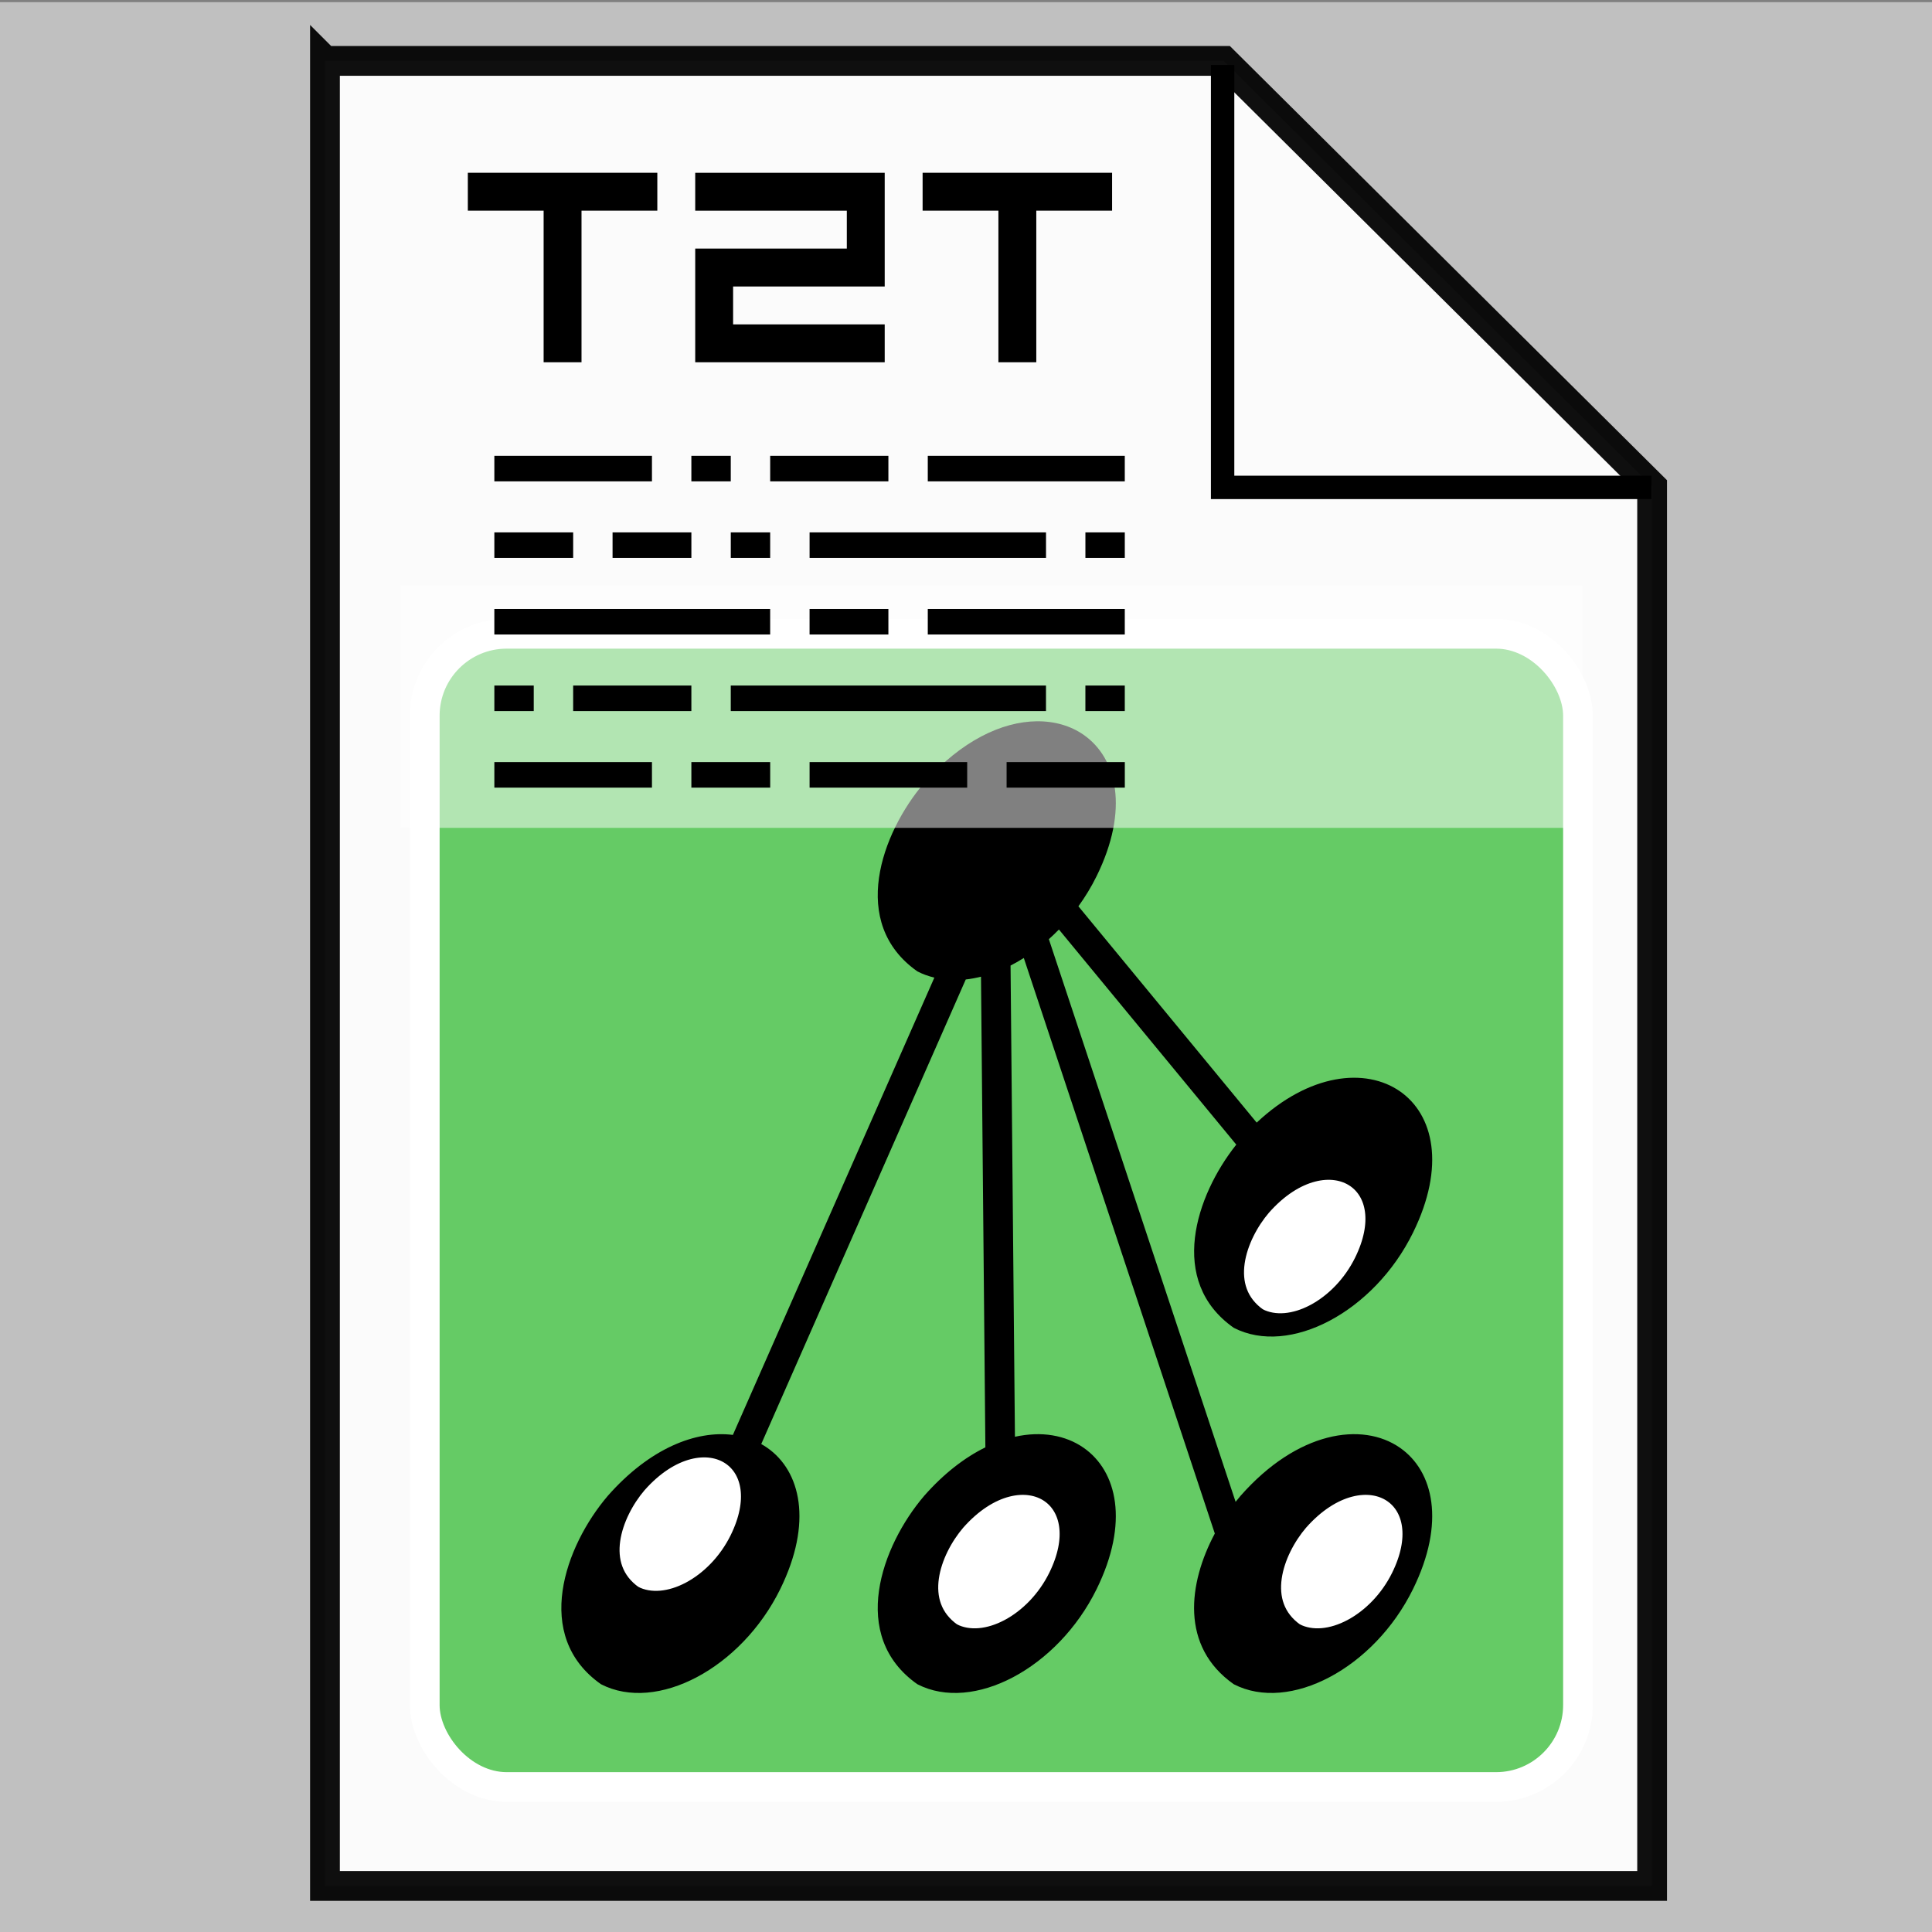 <?xml version="1.0" encoding="UTF-8" standalone="no"?>
<!-- Created with Inkscape (http://www.inkscape.org/) -->

<svg
   xmlns:dc="http://purl.org/dc/elements/1.1/"
   xmlns:cc="http://creativecommons.org/ns#"
   xmlns:rdf="http://www.w3.org/1999/02/22-rdf-syntax-ns#"
   xmlns:svg="http://www.w3.org/2000/svg"
   xmlns="http://www.w3.org/2000/svg"
   xmlns:sodipodi="http://sodipodi.sourceforge.net/DTD/sodipodi-0.dtd"
   xmlns:inkscape="http://www.inkscape.org/namespaces/inkscape"
   width="128"
   height="128"
   id="svg4897"
   version="1.1"
   inkscape:version="0.48.3.1 r9886"
   sodipodi:docname="text-x-txt2tags.svg"
   inkscape:export-filename="/home/eric/_mesdocs/mes_vcs/txt2tags/extras/mime-type/text-x-txt2tags.png"
   inkscape:export-xdpi="89.599998"
   inkscape:export-ydpi="89.599998">
  <rect width="100%" height="100%" fill="#808080" stroke="none"/>
  <defs
     id="defs4899" />
  <sodipodi:namedview
     id="base"
     pagecolor="#ffffff"
     bordercolor="#666666"
     borderopacity="1.0"
     inkscape:pageopacity="0.0"
     inkscape:pageshadow="2"
     inkscape:zoom="1.4"
     inkscape:cx="76.568847"
     inkscape:cy="127.13466"
     inkscape:document-units="px"
     inkscape:current-layer="layer1"
     showgrid="false"
     inkscape:window-width="1280"
     inkscape:window-height="952"
     inkscape:window-x="-7"
     inkscape:window-y="-10"
     inkscape:window-maximized="1" />
  <g
     inkscape:label="Layer 1"
     inkscape:groupmode="layer"
     id="layer1"
     transform="translate(0,-924.362)">
    <g
       id="g3042">
      <rect
         inkscape:export-ydpi="89.599998"
         inkscape:export-xdpi="89.599998"
         inkscape:export-filename="/home/eric/_mesdocs/mes_vcs/txt2tags/extras/mime-type/text-x-txt2tags.png"
         style="opacity:0.5;color:#000000;fill:#ffffff;fill-opacity:1;fill-rule:nonzero;stroke:none;stroke-width:2.3;marker:none;visibility:visible;display:inline;overflow:visible;enable-background:accumulate"
         id="rect6780"
         width="128.571"
         height="128.571"
         x="-1.8990221e-06"
         y="924.505" />
      <path
         inkscape:connector-curvature="0"
         inkscape:export-ydpi="89.599998"
         inkscape:export-xdpi="89.599998"
         inkscape:export-filename="/home/eric/_mesdocs/mes_vcs/txt2tags/extras/mime-type/text-x-txt2tags.png"
         style="opacity:0.94;fill:#ffffff;fill-opacity:1;fill-rule:nonzero;stroke:#000000;stroke-width:1.972;stroke-linecap:butt;stroke-linejoin:miter;stroke-miterlimit:4;stroke-opacity:1;stroke-dasharray:none;stroke-dashoffset:0;marker:none;visibility:visible;display:inline;overflow:visible;enable-background:accumulate"
         d="m 21.53,928.395 0,0.086 0,120.723 0,0.107 0.107,0 87.713,0 0.107,0 0,-0.107 0,-92.616 -28.381,-28.192 -59.438,0 -0.107,0 z"
         id="path4682"
         sodipodi:nodetypes="ccccccccccccc" />
      <path
         inkscape:connector-curvature="0"
         inkscape:export-ydpi="89.599998"
         inkscape:export-xdpi="89.599998"
         inkscape:export-filename="/home/eric/_mesdocs/mes_vcs/txt2tags/extras/mime-type/text-x-txt2tags.png"
         style="fill:none;stroke:#000000;stroke-width:1.55;stroke-linecap:butt;stroke-linejoin:miter;stroke-miterlimit:4;stroke-opacity:1;stroke-dasharray:none;stroke-dashoffset:0;marker:none;visibility:visible;display:inline;overflow:visible;enable-background:accumulate"
         d="m 109.412,956.653 -28.411,0 0,-27.985"
         id="path4720"
         sodipodi:nodetypes="ccc" />
      <path
         inkscape:export-ydpi="89.599998"
         inkscape:export-xdpi="89.599998"
         inkscape:export-filename="/home/eric/_mesdocs/mes_vcs/txt2tags/extras/mime-type/text-x-txt2tags.png"
         style="fill:#000000;display:inline"
         d="m 37.272,948.363 -1.255,0 0,-5.022 0,-5.022 -2.511,0 -2.511,0 0,-1.255 0,-1.255 6.277,0 6.277,0 0,1.255 0,1.255 -2.511,0 -2.511,0 0,5.022 0,5.022 z m 15.065,0 -6.277,0 0,-3.766 0,-3.766 5.022,0 5.022,0 0,-1.255 0,-1.255 -5.022,0 -5.022,0 0,-1.255 0,-1.255 6.277,0 6.277,0 0,3.766 0,3.766 -5.022,0 -5.022,0 0,1.255 0,1.255 5.022,0 5.022,0 0,1.255 0,1.255 z m 15.065,0 -1.255,0 0,-5.022 0,-5.022 -2.511,0 -2.511,0 0,-1.255 0,-1.255 6.277,0 6.277,0 0,1.255 0,1.255 -2.511,0 -2.511,0 0,5.022 0,5.022 z"
         id="path4804"
         inkscape:connector-curvature="0"
         sodipodi:nodetypes="ccccccccccccccccccccccccccccccccccccccccccccccccccccccccccc" />
      <g
         inkscape:export-ydpi="89.599998"
         inkscape:export-xdpi="89.599998"
         inkscape:export-filename="/home/eric/_mesdocs/mes_vcs/txt2tags/extras/mime-type/text-x-txt2tags.png"
         id="g4786"
         transform="matrix(0.761,0,0,0.761,-390.958,1037.089)"
         style="display:inline">
        <g
           id="g4788">
          <rect
             style="color:#000000;fill:#65cb65;fill-opacity:1;fill-rule:nonzero;stroke:#ffffff;stroke-width:2.585;stroke-linecap:butt;stroke-linejoin:miter;stroke-miterlimit:4;stroke-opacity:1;stroke-dasharray:none;stroke-dashoffset:0;marker:none;visibility:visible;display:inline;overflow:visible;enable-background:accumulate"
             id="rect4790"
             width="100.397"
             height="100.397"
             x="550.723"
             y="-92.952"
             ry="7.13" />
          <path
             inkscape:connector-curvature="0"
             style="font-size:medium;font-style:normal;font-variant:normal;font-weight:normal;font-stretch:normal;text-indent:0;text-align:start;text-decoration:none;line-height:normal;letter-spacing:normal;word-spacing:normal;text-transform:none;direction:ltr;block-progression:tb;writing-mode:lr-tb;text-anchor:start;baseline-shift:baseline;color:#000000;fill:#000000;fill-opacity:1;stroke:none;stroke-width:7;marker:none;visibility:visible;display:inline;overflow:visible;enable-background:accumulate;font-family:Sans;-inkscape-font-specification:Sans"
             d="m 603.973,-85.335 c -2.985,0.04 -6.524,1.673 -9.774,5.366 -3.717,4.357 -6.57,12.205 -0.589,16.409 0.469,0.242 0.967,0.417 1.477,0.542 l -17.54,39.811 c -3.189,-0.406 -7.227,1.143 -10.893,5.308 -3.717,4.357 -6.57,12.194 -0.589,16.398 4.856,2.503 12.218,-1.4 15.601,-8.274 2.857,-5.803 1.783,-10.286 -1.131,-12.313 -0.167,-0.116 -0.341,-0.223 -0.519,-0.323 l 17.805,-40.446 c 0.44,-0.047 0.88,-0.132 1.327,-0.242 l 0.381,40.977 c -1.774,0.869 -3.595,2.251 -5.331,4.223 -3.717,4.357 -6.57,12.194 -0.589,16.398 4.856,2.503 12.218,-1.4 15.601,-8.274 2.857,-5.803 1.783,-10.286 -1.131,-12.313 -1.569,-1.091 -3.671,-1.469 -5.977,-0.958 l -0.381,-41.023 c 0.39,-0.197 0.772,-0.418 1.154,-0.658 l 16.628,50.105 c -2.31,4.329 -3.023,9.836 1.65,13.121 4.856,2.503 12.218,-1.4 15.601,-8.274 2.857,-5.803 1.783,-10.286 -1.131,-12.313 -3.293,-2.291 -8.929,-1.438 -13.882,4.189 -0.142,0.167 -0.288,0.343 -0.427,0.519 l -16.259,-48.985 c 0.299,-0.267 0.592,-0.55 0.877,-0.842 l 15.44,18.729 c -3.527,4.429 -6,11.885 -0.219,15.948 4.856,2.503 12.218,-1.4 15.601,-8.274 2.857,-5.803 1.783,-10.286 -1.131,-12.313 -2.985,-2.076 -7.893,-1.577 -12.474,2.723 l -15.521,-18.832 c 0.588,-0.813 1.123,-1.689 1.581,-2.619 2.857,-5.803 1.783,-10.286 -1.131,-12.313 -1.132,-0.787 -2.545,-1.198 -4.108,-1.177 z"
             id="path4792" />
          <path
             style="color:#000000;fill:#ffffff;fill-opacity:1;fill-rule:nonzero;stroke:#000000;stroke-width:1.506;stroke-linecap:butt;stroke-linejoin:miter;stroke-miterlimit:4;stroke-opacity:1;stroke-dasharray:none;stroke-dashoffset:0;marker:none;visibility:visible;display:inline;overflow:visible;enable-background:accumulate"
             d="m 626.531,-6.058 c -3.484,-2.449 -1.824,-7.018 0.341,-9.556 2.885,-3.277 6.17,-3.771 8.088,-2.437 1.697,1.18 2.325,3.792 0.661,7.172 -1.971,4.004 -6.262,6.28 -9.09,4.821 z"
             id="path4794"
             inkscape:connector-curvature="0"
             sodipodi:nodetypes="ccssc" />
          <path
             sodipodi:nodetypes="ccssc"
             inkscape:connector-curvature="0"
             id="path4796"
             d="m 623.304,-33.487 c -3.484,-2.449 -1.824,-7.018 0.341,-9.556 2.885,-3.277 6.17,-3.771 8.088,-2.437 1.697,1.18 2.325,3.792 0.661,7.172 -1.971,4.004 -6.262,6.28 -9.09,4.821 z"
             style="color:#000000;fill:#ffffff;fill-opacity:1;fill-rule:nonzero;stroke:#000000;stroke-width:1.506;stroke-linecap:butt;stroke-linejoin:miter;stroke-miterlimit:4;stroke-opacity:1;stroke-dasharray:none;stroke-dashoffset:0;marker:none;visibility:visible;display:inline;overflow:visible;enable-background:accumulate" />
          <path
             sodipodi:nodetypes="ccssc"
             inkscape:connector-curvature="0"
             id="path4798"
             d="m 596.682,-6.058 c -3.484,-2.449 -1.824,-7.018 0.341,-9.556 2.885,-3.277 6.17,-3.771 8.088,-2.437 1.697,1.18 2.325,3.792 0.661,7.172 -1.971,4.004 -6.262,6.28 -9.09,4.821 z"
             style="color:#000000;fill:#ffffff;fill-opacity:1;fill-rule:nonzero;stroke:#000000;stroke-width:1.506;stroke-linecap:butt;stroke-linejoin:miter;stroke-miterlimit:4;stroke-opacity:1;stroke-dasharray:none;stroke-dashoffset:0;marker:none;visibility:visible;display:inline;overflow:visible;enable-background:accumulate" />
          <path
             style="color:#000000;fill:#ffffff;fill-opacity:1;fill-rule:nonzero;stroke:#000000;stroke-width:1.506;stroke-linecap:butt;stroke-linejoin:miter;stroke-miterlimit:4;stroke-opacity:1;stroke-dasharray:none;stroke-dashoffset:0;marker:none;visibility:visible;display:inline;overflow:visible;enable-background:accumulate"
             d="m 568.939,-9.32 c -3.484,-2.449 -1.824,-7.018 0.341,-9.556 2.885,-3.277 6.17,-3.771 8.088,-2.437 1.697,1.18 2.325,3.791 0.661,7.172 -1.971,4.004 -6.262,6.28 -9.09,4.821 z"
             id="path4800"
             inkscape:connector-curvature="0"
             sodipodi:nodetypes="ccssc" />
        </g>
      </g>
      <rect
         inkscape:export-ydpi="89.599998"
         inkscape:export-xdpi="89.599998"
         inkscape:export-filename="/home/eric/_mesdocs/mes_vcs/txt2tags/extras/mime-type/text-x-txt2tags.png"
         y="963.138"
         x="26.516"
         height="16.071"
         width="78.305"
         id="rect6042"
         style="opacity:0.5;color:#000000;fill:#ffffff;fill-opacity:1;fill-rule:nonzero;stroke:none;stroke-width:2.3;marker:none;visibility:visible;display:inline;overflow:visible;enable-background:accumulate" />
      <path
         inkscape:export-ydpi="89.599998"
         inkscape:export-xdpi="89.599998"
         inkscape:export-filename="/home/eric/_mesdocs/mes_vcs/txt2tags/extras/mime-type/text-x-txt2tags.png"
         inkscape:connector-curvature="0"
         id="path6760"
         d="m 32.752,975.699 0,-0.846 5.221,0 5.221,0 0,0.846 0,0.846 -5.221,0 -5.221,0 0,-0.846 z m 13.053,0 0,-0.846 2.611,0 2.611,0 0,0.846 0,0.846 -2.611,0 -2.611,0 0,-0.846 z m 7.832,0 0,-0.846 5.221,0 5.221,0 0,0.846 0,0.846 -5.221,0 -5.221,0 0,-0.846 z m 13.053,0 0,-0.846 3.916,0 3.916,0 0,0.846 0,0.846 -3.916,0 -3.916,0 0,-0.846 z m -33.938,-5.073 0,-0.846 1.305,0 1.305,0 0,0.846 0,0.846 -1.305,0 -1.305,0 0,-0.846 z m 5.221,0 0,-0.846 3.916,0 3.916,0 0,0.846 0,0.846 -3.916,0 -3.916,0 0,-0.846 z m 10.442,0 0,-0.846 10.442,0 10.442,0 0,0.846 0,0.846 -10.442,0 -10.442,0 0,-0.846 z m 23.495,0 0,-0.846 1.305,0 1.305,0 0,0.846 0,0.846 -1.305,0 -1.305,0 0,-0.846 z m -39.159,-5.073 0,-0.846 9.137,0 9.137,0 0,0.846 0,0.846 -9.137,0 -9.137,0 0,-0.846 z m 20.885,0 0,-0.846 2.611,0 2.611,0 0,0.846 0,0.846 -2.611,0 -2.611,0 0,-0.846 z m 7.832,0 0,-0.846 6.526,0 6.526,0 0,0.846 0,0.846 -6.526,0 -6.526,0 0,-0.846 z m -28.716,-5.073 0,-0.846 2.611,0 2.611,0 0,0.846 0,0.846 -2.611,0 -2.611,0 0,-0.846 z m 7.832,0 0,-0.846 2.611,0 2.611,0 0,0.846 0,0.846 -2.611,0 -2.611,0 0,-0.846 z m 7.832,0 0,-0.846 1.305,0 1.305,0 0,0.846 0,0.846 -1.305,0 -1.305,0 0,-0.846 z m 5.221,0 0,-0.846 7.832,0 7.832,0 0,0.846 0,0.846 -7.832,0 -7.832,0 0,-0.846 z m 18.274,0 0,-0.846 1.305,0 1.305,0 0,0.846 0,0.846 -1.305,0 -1.305,0 0,-0.846 z m -39.159,-5.073 0,-0.846 5.221,0 5.221,0 0,0.846 0,0.846 -5.221,0 -5.221,0 0,-0.846 z m 13.053,0 0,-0.846 1.305,0 1.305,0 0,0.846 0,0.846 -1.305,0 -1.305,0 0,-0.846 z m 5.221,0 0,-0.846 3.916,0 3.916,0 0,0.846 0,0.846 -3.916,0 -3.916,0 0,-0.846 z m 10.442,0 0,-0.846 6.526,0 6.526,0 0,0.846 0,0.846 -6.526,0 -6.526,0 0,-0.846 z"
         style="fill:#000000;display:inline" />
    </g>
  </g>
</svg>
